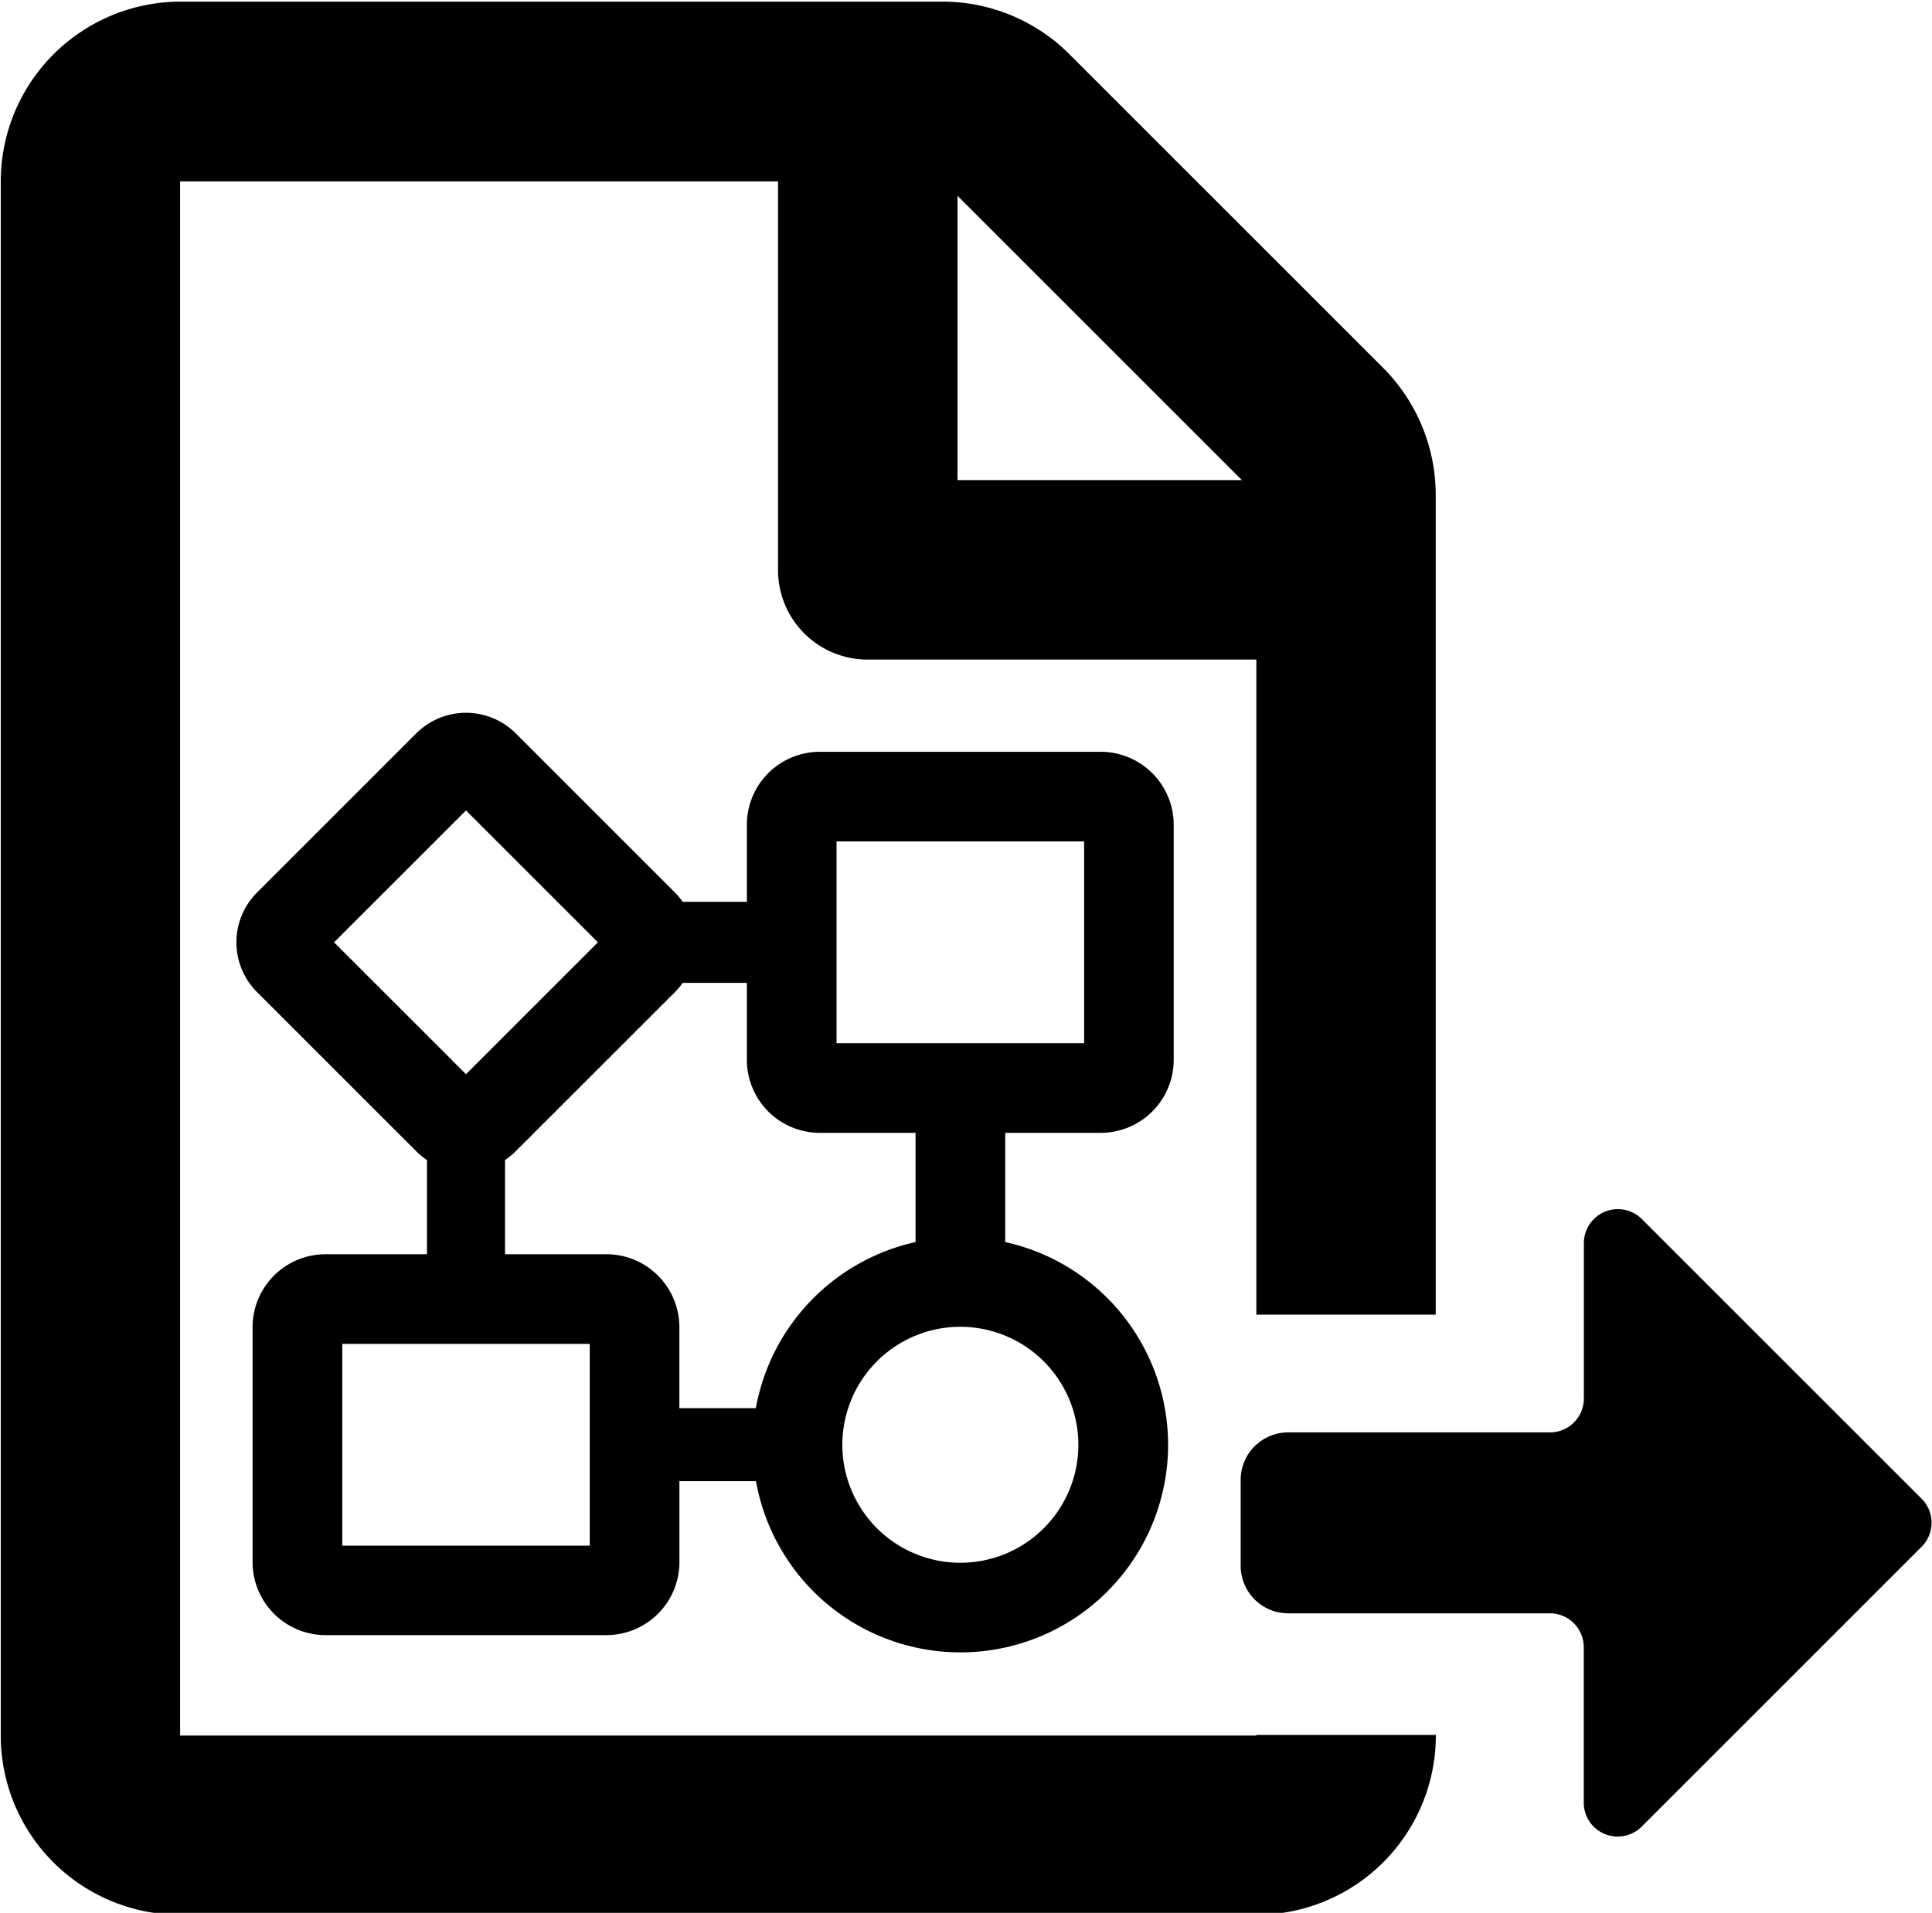 <svg xmlns="http://www.w3.org/2000/svg" viewBox="0 0 517 512" x="0" y="0" aria-hidden="true" focusable="false" role="img"><path d="M514.23,414l-74.91,74.91a9.08,9.08,0,0,1-15.51-6.43V440.9a9.07,9.07,0,0,0-9.08-9.08H344.64A12.71,12.71,0,0,1,332,419.15V396.07a12.71,12.71,0,0,1,12.67-12.67h70.09a9.07,9.07,0,0,0,9.08-9.08V332.71a9.1,9.1,0,0,1,15.51-6.43l74.91,74.91A9.09,9.09,0,0,1,514.23,414Zm-178,50.38h48v.13a48,48,0,0,1-48,48H48.2a48,48,0,0,1-48-48v-416A48.16,48.16,0,0,1,48.2.44H252.3a48,48,0,0,1,33.9,14.1l83.9,83.9a48.23,48.23,0,0,1,14.1,34V351.88h-48V176.54h-104a23.94,23.94,0,0,1-24-24v-104H48.2v416h288Zm-80-335.87h76.1l-76.1-76.1ZM269,303.22v29.23a55.57,55.57,0,1,1-66.7,64H181.81v21.69a19.55,19.55,0,0,1-19.52,19.52H87.11a19.55,19.55,0,0,1-19.52-19.52V355.23a19.54,19.54,0,0,1,19.52-19.52h27.14V310.49a18.53,18.53,0,0,1-2.86-2.34h0L68.77,265.53a18.83,18.83,0,0,1,0-26.62l42.62-42.62a18.84,18.84,0,0,1,26.62,0l42.62,42.62a19.1,19.1,0,0,1,2.05,2.46h17.18V220.75a19.53,19.53,0,0,1,19.52-19.52h75.18a19.54,19.54,0,0,1,19.52,19.52V283.7a19.55,19.55,0,0,1-19.52,19.52ZM124.7,287.52l35.3-35.3-35.3-35.3-35.3,35.3Zm33.11,72.19H91.59v54h66.22ZM245,332.45V303.22H219.38a19.54,19.54,0,0,1-19.52-19.52V263.08H182.68a19,19,0,0,1-2.05,2.45L138,308.15a18.53,18.53,0,0,1-2.86,2.34v25.22h27.14a19.54,19.54,0,0,1,19.52,19.52v21.69h20.46A55.71,55.71,0,0,1,245,332.45Zm12,22.68a31.58,31.58,0,1,0,31.57,31.57A31.61,31.61,0,0,0,257,355.13Zm33.11-75.91v-54H223.86v54Z" fill="currentColor"/></svg>
